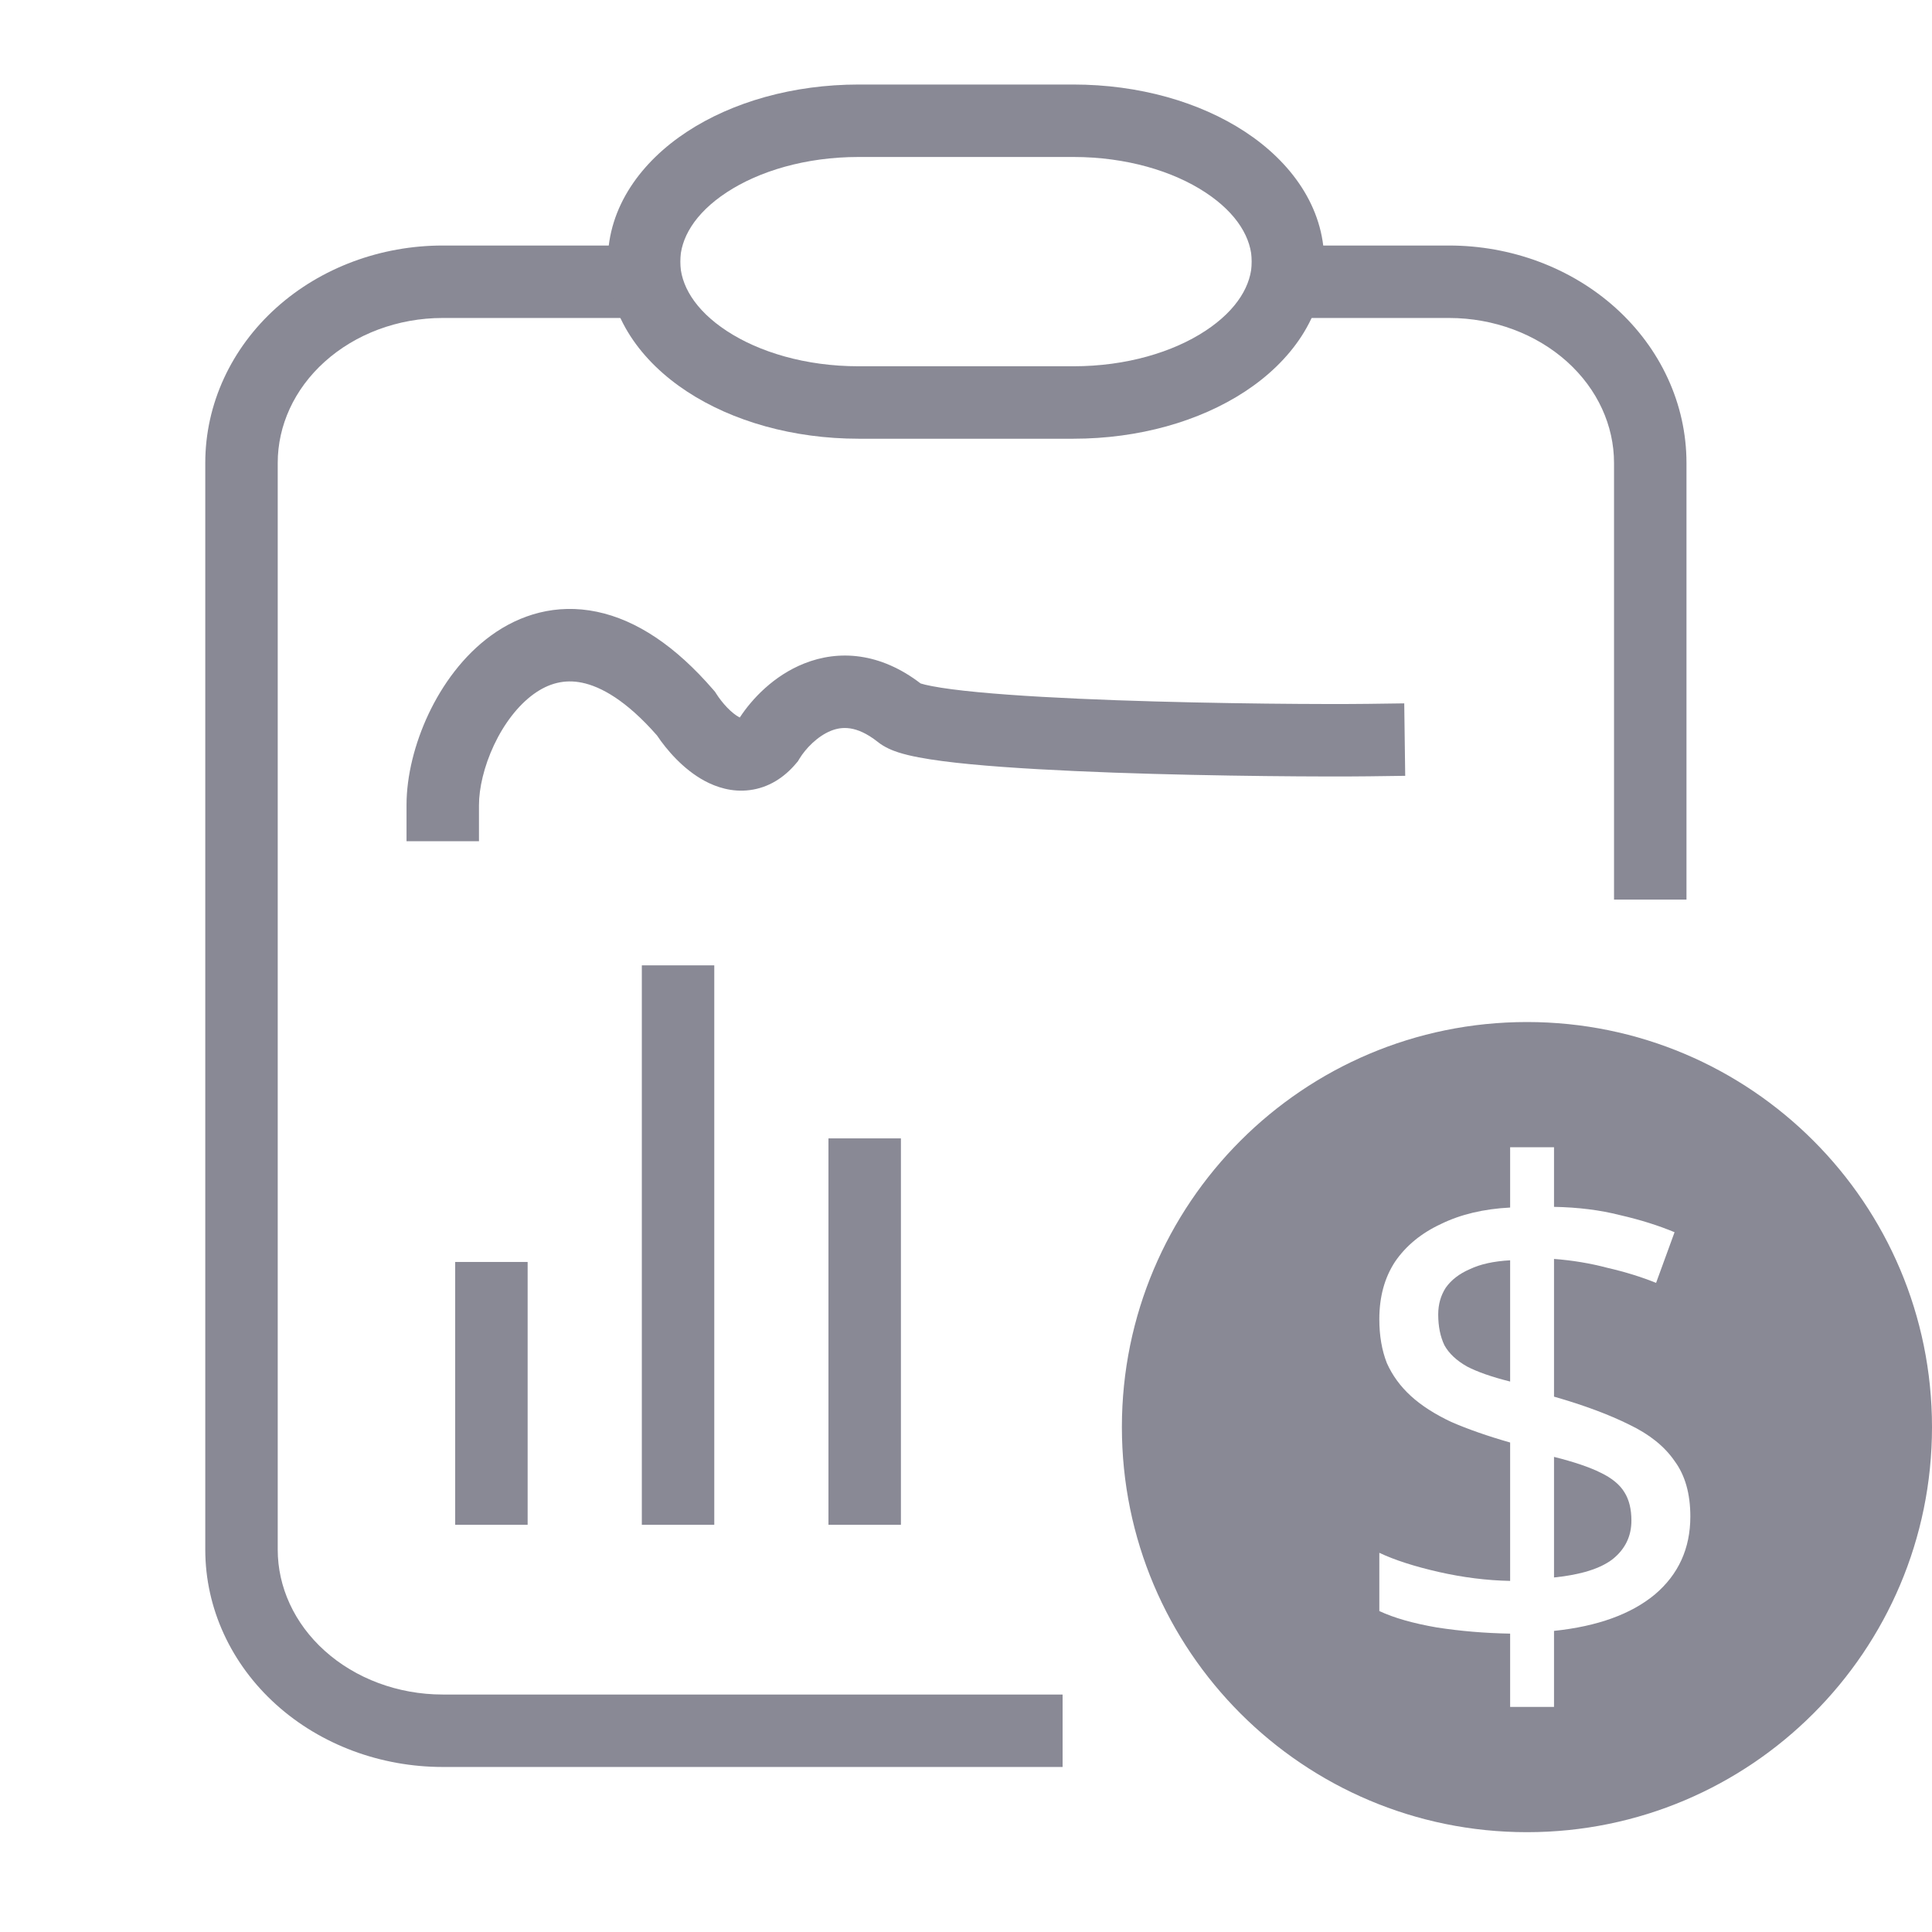 <svg width="48" height="48" viewBox="0 0 48 48" fill="none" xmlns="http://www.w3.org/2000/svg">
<g clip-path="url(#clip0_19652_288285)">
<path fill-rule="evenodd" clip-rule="evenodd" d="M6.862 7.649C7.974 6.648 9.464 6.1 11 6.1H16.9V7.9H11C9.884 7.9 8.83 8.3 8.067 8.987C7.306 9.671 6.9 10.578 6.9 11.5V38.5C6.9 39.422 7.306 40.329 8.067 41.013C8.83 41.7 9.884 42.1 11 42.1H26.4V43.9H11C9.464 43.9 7.974 43.352 6.862 42.351C5.747 41.347 5.1 39.965 5.1 38.5V11.5C5.1 10.035 5.747 8.653 6.862 7.649ZM31.1 6.1H36C37.536 6.1 39.026 6.648 40.138 7.649C41.253 8.653 41.9 10.035 41.9 11.5V22.35H40.1V11.5C40.1 10.578 39.694 9.671 38.934 8.987C38.17 8.3 37.116 7.9 36 7.9H31.1V6.1Z" fill="#898995"/>
<path fill-rule="evenodd" clip-rule="evenodd" d="M18.056 4.778C17.25 5.307 16.9 5.935 16.9 6.5C16.9 7.065 17.25 7.693 18.056 8.222C18.855 8.746 20.011 9.1 21.333 9.1H26.667C27.989 9.1 29.146 8.746 29.944 8.222C30.75 7.693 31.1 7.065 31.1 6.5C31.1 5.935 30.75 5.307 29.944 4.778C29.146 4.254 27.989 3.9 26.667 3.9H21.333C20.011 3.9 18.855 4.254 18.056 4.778ZM17.068 3.273C18.2 2.53 19.711 2.1 21.333 2.1H26.667C28.29 2.1 29.8 2.53 30.932 3.273C32.056 4.01 32.9 5.132 32.9 6.5C32.9 7.868 32.056 8.99 30.932 9.727C29.8 10.47 28.29 10.9 26.667 10.9H21.333C19.711 10.9 18.2 10.47 17.068 9.727C15.944 8.99 15.1 7.868 15.1 6.5C15.1 5.132 15.944 4.01 17.068 3.273Z" fill="#898995"/>
<path fill-rule="evenodd" clip-rule="evenodd" d="M15.946 37.883V23.984H17.746V37.883H15.946Z" fill="#898995"/>
<path fill-rule="evenodd" clip-rule="evenodd" d="M20.583 37.883V28.283H22.383L22.383 37.883H20.583Z" fill="#898995"/>
<path fill-rule="evenodd" clip-rule="evenodd" d="M11.309 37.883L11.309 31.353H13.109V37.883H11.309Z" fill="#898995"/>
<path fill-rule="evenodd" clip-rule="evenodd" d="M12.274 18.509C12.023 19.043 11.9 19.587 11.9 20V20.9H10.1V20C10.1 19.276 10.303 18.47 10.646 17.741C10.99 17.012 11.509 16.29 12.203 15.787C12.914 15.271 13.816 14.988 14.829 15.199C15.817 15.405 16.786 16.053 17.723 17.139L17.765 17.188L17.8 17.242C17.864 17.343 17.957 17.465 18.065 17.578C18.176 17.693 18.279 17.772 18.358 17.815C18.366 17.82 18.374 17.823 18.38 17.826C18.684 17.361 19.227 16.784 19.978 16.485C20.841 16.14 21.867 16.21 22.872 16.98C22.928 16.998 23.021 17.022 23.16 17.048C23.436 17.101 23.819 17.151 24.292 17.196C25.233 17.286 26.457 17.351 27.735 17.397C30.289 17.488 33.003 17.5 33.988 17.487L34.888 17.475L34.912 19.275L34.012 19.287C32.997 19.3 30.253 19.288 27.671 19.196C26.38 19.149 25.115 19.083 24.121 18.988C23.625 18.941 23.179 18.884 22.822 18.816C22.645 18.782 22.471 18.742 22.317 18.692C22.192 18.651 21.984 18.576 21.802 18.428C21.272 18.011 20.904 18.053 20.645 18.156C20.309 18.291 20.014 18.599 19.86 18.853L19.825 18.912L19.78 18.965C19.477 19.326 19.087 19.572 18.626 19.63C18.185 19.687 17.796 19.557 17.503 19.399C16.971 19.111 16.559 18.625 16.323 18.272C15.556 17.396 14.923 17.057 14.463 16.962C14.021 16.87 13.627 16.978 13.258 17.245C12.872 17.525 12.525 17.976 12.274 18.509Z" fill="#898995"/>
<path d="M40.072 38.732C39.766 38.971 39.278 39.124 38.609 39.192V36.196C39.108 36.321 39.494 36.452 39.766 36.588C40.05 36.724 40.248 36.889 40.362 37.081C40.475 37.263 40.532 37.495 40.532 37.779C40.532 38.165 40.379 38.483 40.072 38.732Z" fill="#898995"/>
<path d="M36.515 31.533C36.776 31.408 37.111 31.334 37.519 31.312V34.324C37.066 34.211 36.708 34.086 36.447 33.95C36.186 33.802 35.999 33.626 35.886 33.422C35.783 33.206 35.732 32.951 35.732 32.656C35.732 32.407 35.795 32.185 35.92 31.992C36.056 31.8 36.254 31.646 36.515 31.533Z" fill="#898995"/>
<path fill-rule="evenodd" clip-rule="evenodd" d="M37.937 45.52C43.495 45.52 48 41.014 48 35.456C48 29.898 43.495 25.392 37.937 25.392C32.378 25.392 27.873 29.898 27.873 35.456C27.873 41.014 32.378 45.52 37.937 45.52ZM35.698 40.434C36.288 40.525 36.895 40.576 37.519 40.587V42.408H38.609V40.519C39.687 40.406 40.521 40.105 41.111 39.617C41.701 39.118 41.996 38.471 41.996 37.677C41.996 37.11 41.865 36.65 41.604 36.298C41.355 35.935 40.98 35.635 40.481 35.396C39.982 35.147 39.358 34.914 38.609 34.699V31.278C39.062 31.312 39.505 31.385 39.936 31.499C40.379 31.601 40.782 31.726 41.145 31.873L41.604 30.614C41.196 30.444 40.742 30.302 40.243 30.188C39.755 30.064 39.21 29.995 38.609 29.984V28.503H37.519V30.001C36.861 30.035 36.288 30.171 35.8 30.41C35.312 30.637 34.932 30.949 34.66 31.346C34.399 31.743 34.269 32.219 34.269 32.775C34.269 33.184 34.331 33.547 34.456 33.865C34.592 34.171 34.791 34.443 35.052 34.682C35.312 34.92 35.647 35.135 36.056 35.328C36.475 35.51 36.963 35.68 37.519 35.839V39.277C36.941 39.266 36.351 39.192 35.749 39.056C35.148 38.919 34.654 38.761 34.269 38.579V40.026C34.632 40.196 35.108 40.332 35.698 40.434Z" fill="#898995"/>
</g>
<defs>
<clipPath id="clip0_19652_288285">
<rect width="48" height="48" fill="white"/>
</clipPath>
</defs>
</svg>
